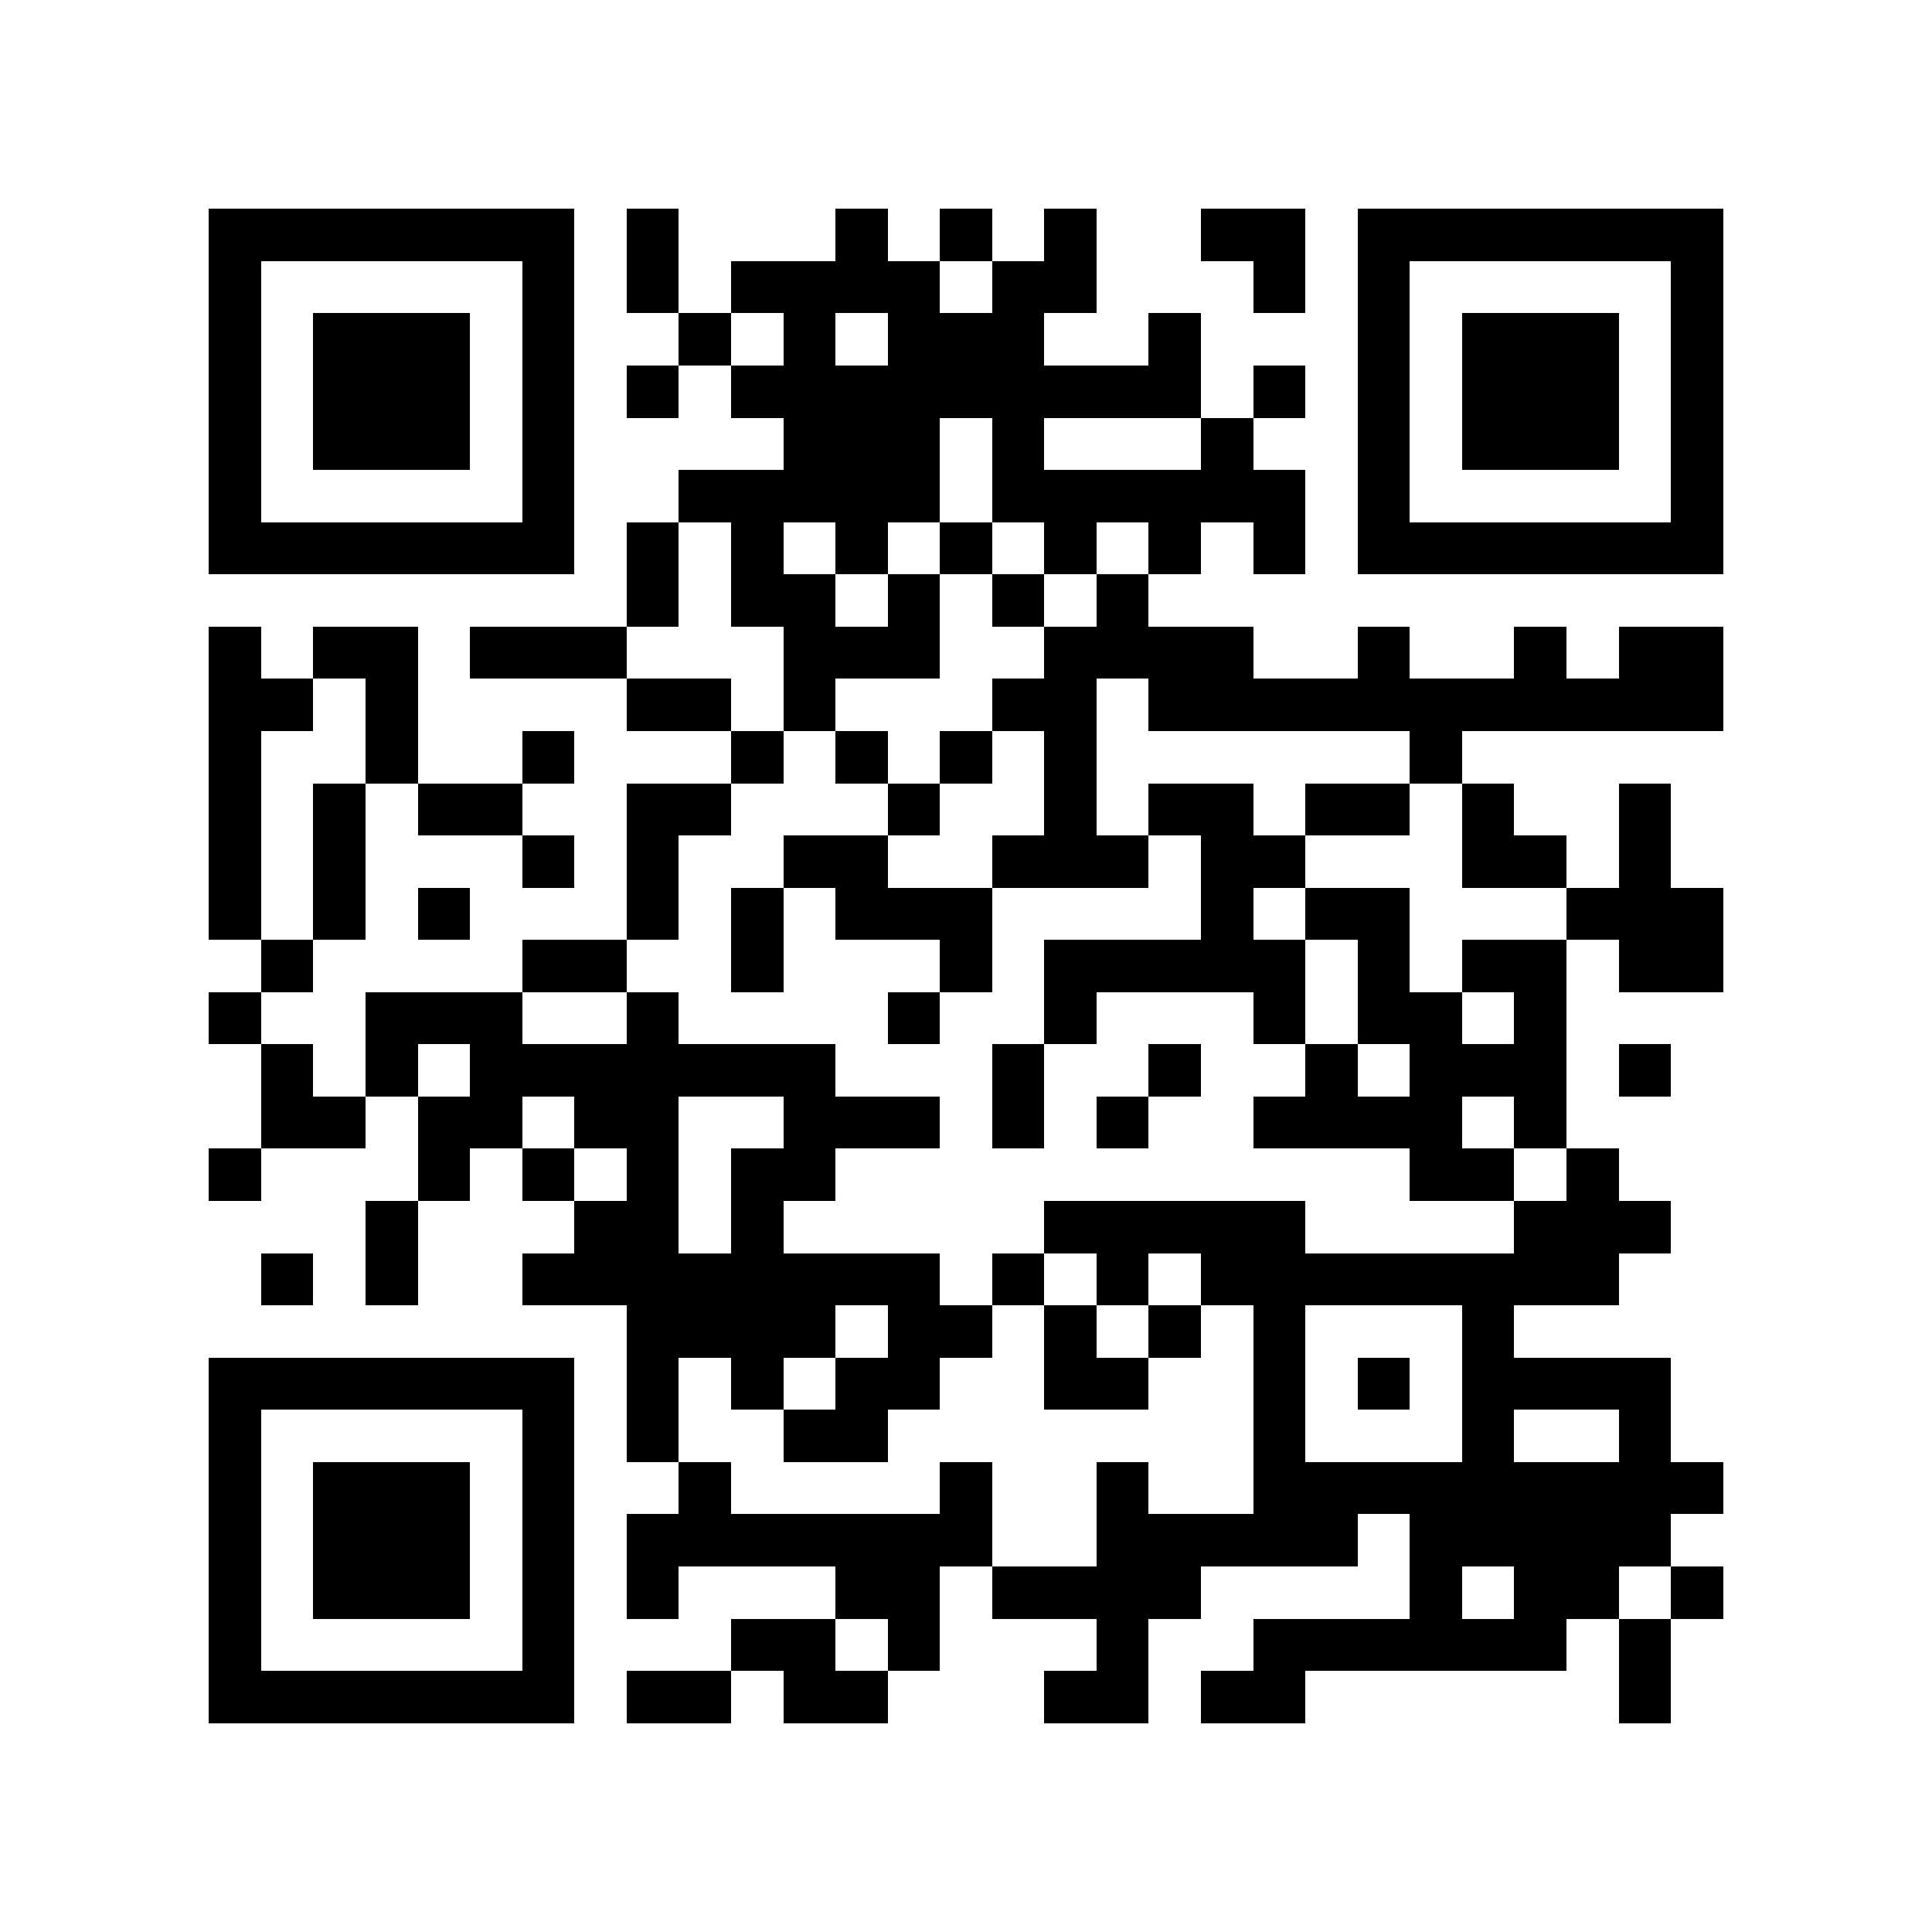 <?xml version="1.0" encoding="utf-8"?><!DOCTYPE svg PUBLIC "-//W3C//DTD SVG 1.1//EN" "http://www.w3.org/Graphics/SVG/1.1/DTD/svg11.dtd"><svg xmlns="http://www.w3.org/2000/svg" viewBox="0 0 37 37" shape-rendering="crispEdges"><path fill="#ffffff" d="M0 0h37v37H0z"/><path stroke="#000000" d="M4 4.5h7m1 0h1m3 0h1m1 0h1m1 0h1m2 0h2m1 0h7M4 5.5h1m5 0h1m1 0h1m1 0h4m1 0h2m3 0h1m1 0h1m5 0h1M4 6.5h1m1 0h3m1 0h1m2 0h1m1 0h1m1 0h3m2 0h1m3 0h1m1 0h3m1 0h1M4 7.5h1m1 0h3m1 0h1m1 0h1m1 0h9m1 0h1m1 0h1m1 0h3m1 0h1M4 8.5h1m1 0h3m1 0h1m4 0h3m1 0h1m3 0h1m2 0h1m1 0h3m1 0h1M4 9.5h1m5 0h1m2 0h5m1 0h6m1 0h1m5 0h1M4 10.5h7m1 0h1m1 0h1m1 0h1m1 0h1m1 0h1m1 0h1m1 0h1m1 0h7M12 11.5h1m1 0h2m1 0h1m1 0h1m1 0h1M4 12.5h1m1 0h2m1 0h3m3 0h3m2 0h4m2 0h1m2 0h1m1 0h2M4 13.5h2m1 0h1m4 0h2m1 0h1m3 0h2m1 0h11M4 14.5h1m2 0h1m2 0h1m3 0h1m1 0h1m1 0h1m1 0h1m6 0h1M4 15.5h1m1 0h1m1 0h2m2 0h2m3 0h1m2 0h1m1 0h2m1 0h2m1 0h1m2 0h1M4 16.5h1m1 0h1m3 0h1m1 0h1m2 0h2m2 0h3m1 0h2m3 0h2m1 0h1M4 17.5h1m1 0h1m1 0h1m3 0h1m1 0h1m1 0h3m4 0h1m1 0h2m3 0h3M5 18.5h1m4 0h2m2 0h1m3 0h1m1 0h5m1 0h1m1 0h2m1 0h2M4 19.5h1m2 0h3m2 0h1m4 0h1m2 0h1m3 0h1m1 0h2m1 0h1M5 20.5h1m1 0h1m1 0h7m3 0h1m2 0h1m2 0h1m1 0h3m1 0h1M5 21.5h2m1 0h2m1 0h2m2 0h3m1 0h1m1 0h1m2 0h4m1 0h1M4 22.5h1m3 0h1m1 0h1m1 0h1m1 0h2m11 0h2m1 0h1M7 23.5h1m3 0h2m1 0h1m5 0h5m4 0h3M5 24.5h1m1 0h1m2 0h8m1 0h1m1 0h1m1 0h8M12 25.5h4m1 0h2m1 0h1m1 0h1m1 0h1m3 0h1M4 26.5h7m1 0h1m1 0h1m1 0h2m2 0h2m2 0h1m1 0h1m1 0h4M4 27.5h1m5 0h1m1 0h1m2 0h2m7 0h1m3 0h1m2 0h1M4 28.5h1m1 0h3m1 0h1m2 0h1m4 0h1m2 0h1m2 0h9M4 29.5h1m1 0h3m1 0h1m1 0h7m2 0h5m1 0h5M4 30.5h1m1 0h3m1 0h1m1 0h1m3 0h2m1 0h4m4 0h1m1 0h2m1 0h1M4 31.5h1m5 0h1m3 0h2m1 0h1m3 0h1m2 0h6m1 0h1M4 32.5h7m1 0h2m1 0h2m3 0h2m1 0h2m6 0h1"/></svg>
